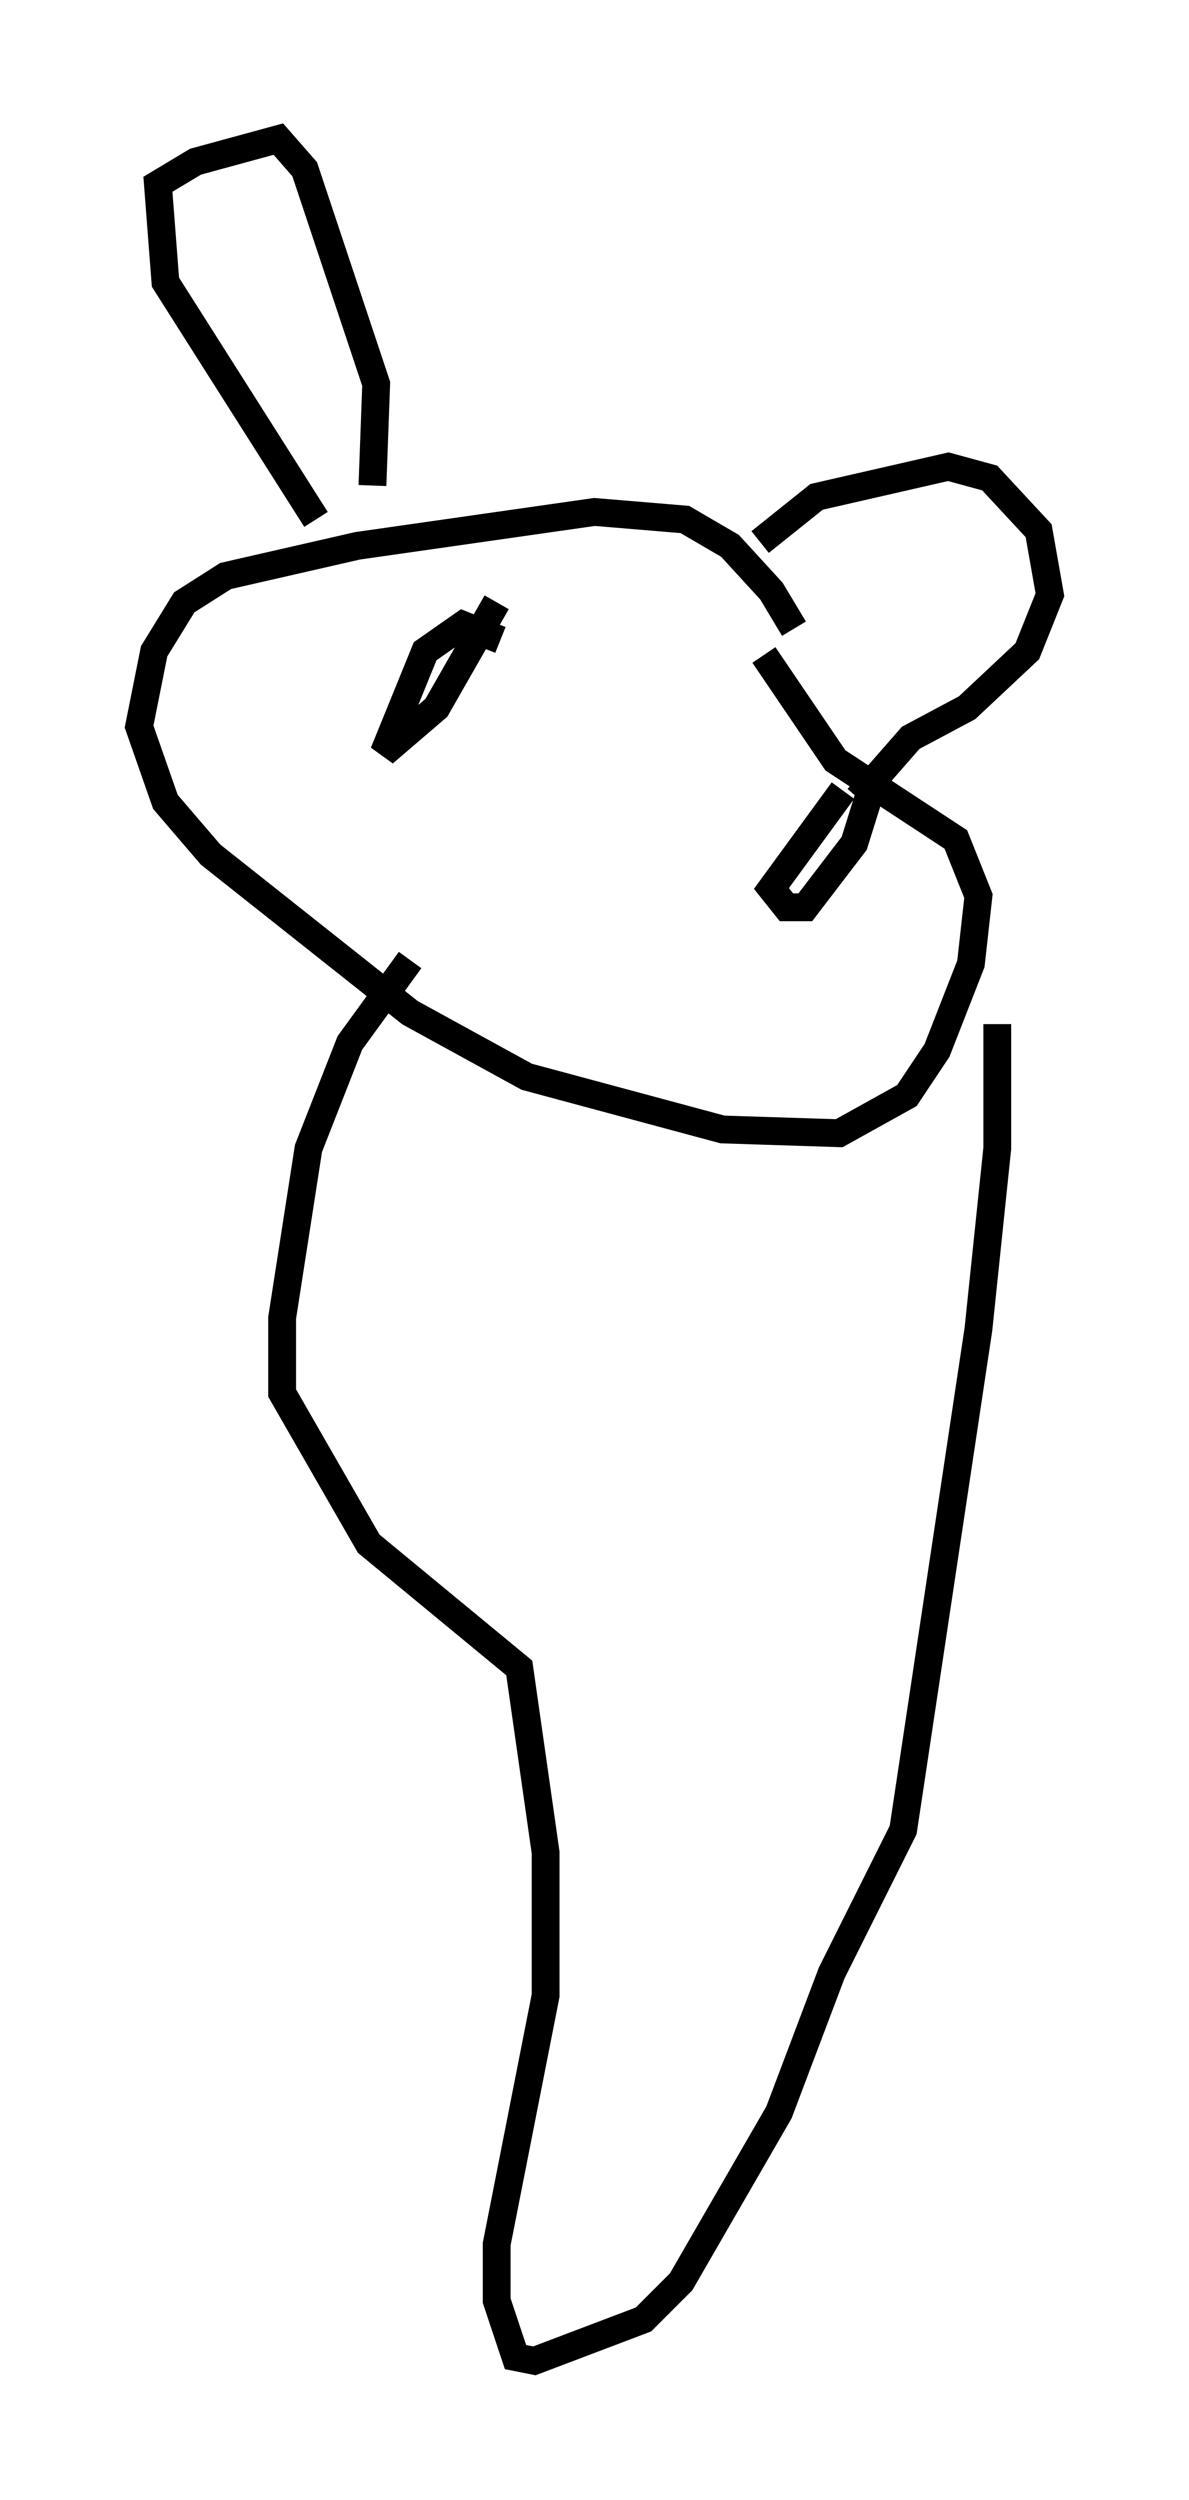 <?xml version="1.0" encoding="utf-8" ?>
<svg baseProfile="full" height="89.837" version="1.1" width="42.747" xmlns="http://www.w3.org/2000/svg" xmlns:ev="http://www.w3.org/2001/xml-events" xmlns:xlink="http://www.w3.org/1999/xlink"><defs /><rect fill="white" height="89.837" width="42.747" x="0" y="0" /><path d="M28.41, 24.892 m0.135, -2.3 l-0.812, -1.353 -1.488, -1.624 l-1.624, -0.947 -3.248, -0.271 l-8.525, 1.218 -4.736, 1.083 l-1.488, 0.947 -1.083, 1.759 l-0.541, 2.706 0.947, 2.706 l1.624, 1.894 7.172, 5.683 l4.195, 2.3 7.036, 1.894 l4.195, 0.135 2.436, -1.353 l1.083, -1.624 1.218, -3.112 l0.271, -2.436 -0.812, -2.03 l-4.33, -2.842 -2.571, -3.789 m-16.103, -4.871 l-5.413, -8.525 -0.271, -3.518 l1.353, -0.812 2.977, -0.812 l0.947, 1.083 2.571, 7.713 l-0.135, 3.654 m13.938, 2.03 l2.03, -1.624 4.736, -1.083 l1.488, 0.406 1.759, 1.894 l0.406, 2.3 -0.812, 2.03 l-2.165, 2.03 -2.03, 1.083 l-1.894, 2.165 m-12.855, -5.683 l-1.353, -0.541 -1.353, 0.947 l-1.488, 3.654 1.894, -1.624 l2.165, -3.789 m12.449, 6.766 l-2.571, 3.518 0.541, 0.677 l0.677, 0.0 1.759, -2.3 l0.677, -2.165 m-16.644, 6.36 l-2.165, 2.977 -1.488, 3.789 l-0.947, 6.089 0.0, 2.706 l3.112, 5.413 5.413, 4.465 l0.947, 6.631 0.0, 5.142 l-1.759, 8.931 0.0, 2.03 l0.677, 2.03 0.677, 0.135 l3.924, -1.488 1.353, -1.353 l3.518, -6.089 1.894, -5.007 l2.571, -5.142 2.706, -17.997 l0.677, -6.495 0.0, -4.465 " fill="none" stroke="black" stroke-width="1" /></svg>